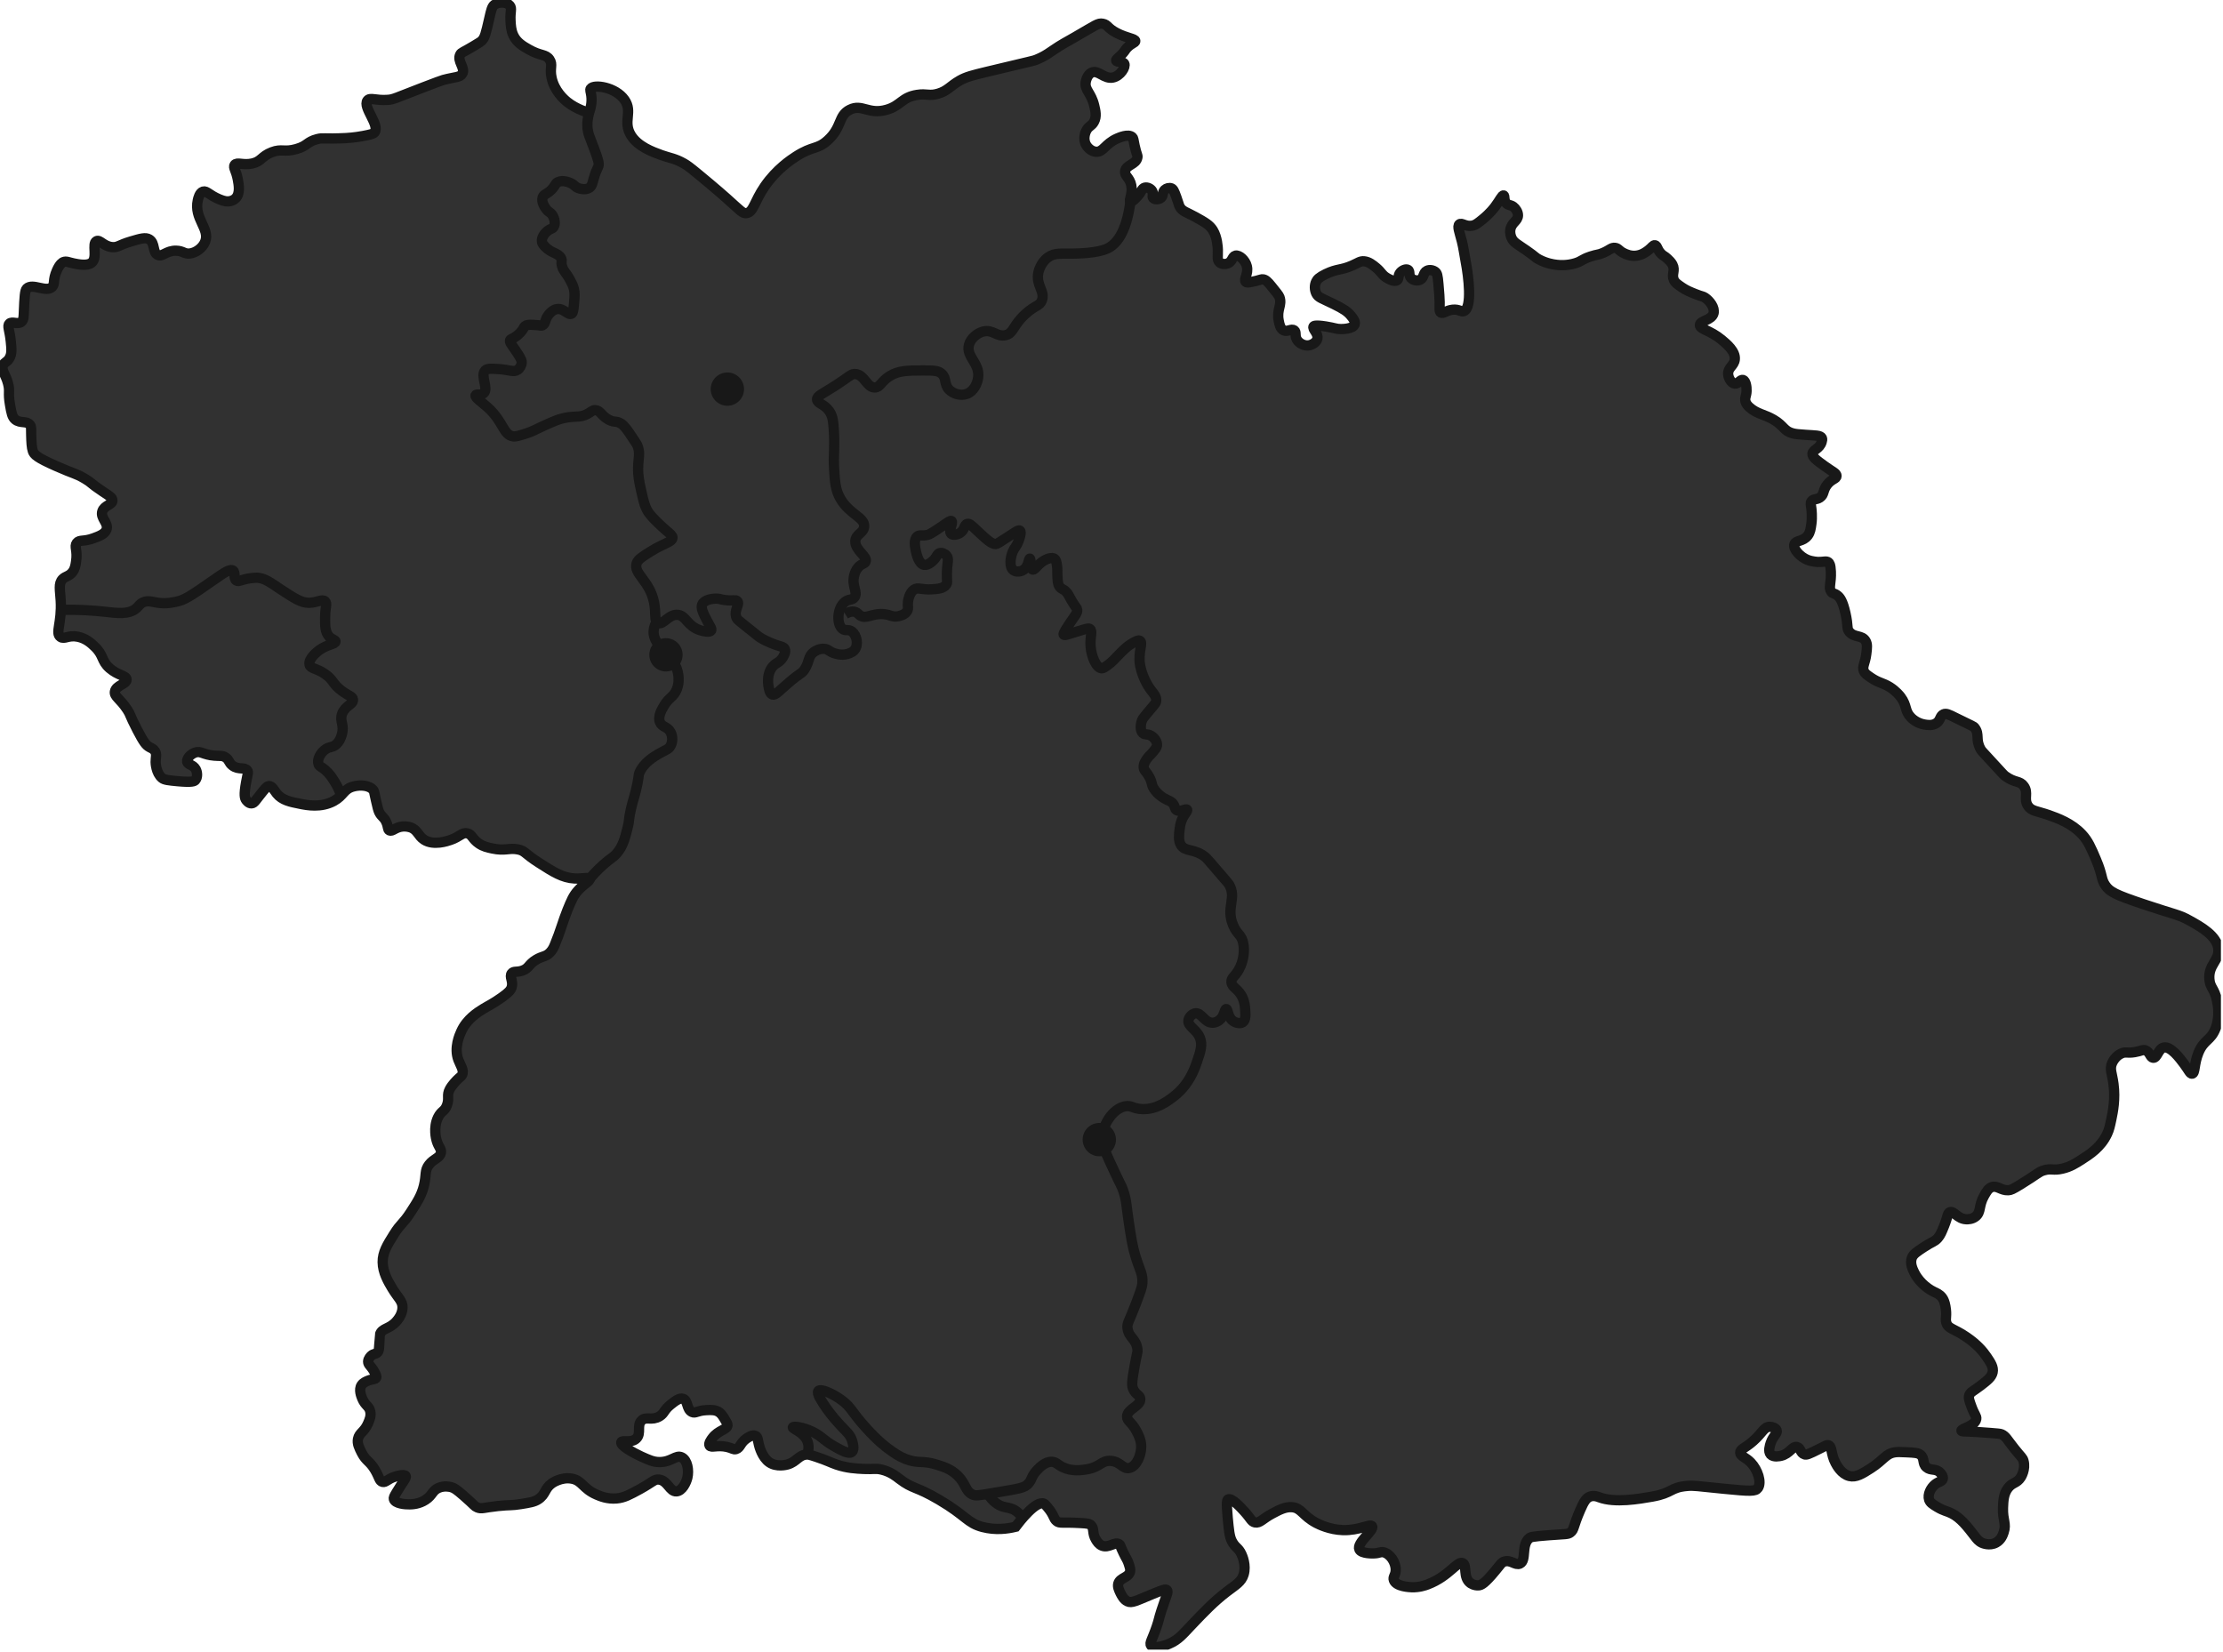 <svg width="502" height="373" viewBox="0 0 502 373" fill="none" xmlns="http://www.w3.org/2000/svg">
<g clip-path="url(#clip0_7160_1040)">
<path d="M500.623 225.906C500.827 226.835 501.382 229.555 500.305 232.297C499.229 235.05 497.699 234.744 496.464 237.735C495.422 240.285 495.739 242.381 495.025 242.483C494.572 242.551 494.289 241.712 493.19 240.251C492.261 239.004 490.187 236.228 488.635 236.568C487.377 236.84 487.151 238.97 486.233 238.891C485.531 238.823 485.531 237.577 484.477 237.203C483.831 236.987 483.559 237.361 482.075 237.611C480.353 237.894 480.115 237.497 479.197 237.849C477.713 238.404 477.033 239.899 476.953 240.092C476.342 241.486 476.953 242.335 477.271 244.805C477.724 248.25 477.135 251.083 476.795 252.725C476.466 254.3 476.296 255.082 475.832 256.079C474.415 259.104 471.923 260.691 469.997 261.926C468.694 262.753 467.527 263.501 465.759 263.92C463.561 264.441 463.323 263.784 461.521 264.316C460.286 264.69 460.298 265.03 456.241 267.523C454.474 268.599 454.1 268.769 453.522 268.803C451.868 268.883 451.086 267.704 449.84 268.078C449.047 268.327 448.639 269.03 448.084 270.004C446.758 272.293 447.415 273.709 446.157 274.718C445.364 275.364 444.356 275.375 444.005 275.352C442.044 275.273 441.263 273.415 440.322 273.755C439.767 273.959 439.903 274.65 439.042 276.803C438.475 278.208 438.203 278.91 437.603 279.601C436.821 280.485 436.402 280.36 434.408 281.675C432.833 282.706 432.04 283.25 431.734 284.077C431.28 285.334 431.904 286.615 432.278 287.385C433.071 289.017 434.725 290.784 436.753 291.759C437.274 292.008 437.988 292.28 438.566 293.028C438.906 293.492 439.132 294.025 439.314 295.011C439.722 297.231 439.212 297.741 439.529 298.738C439.948 300.132 441.217 300.007 444.106 301.99C446.452 303.599 447.8 305.174 448.639 306.42C449.556 307.769 450.225 308.788 449.976 309.933C449.738 311.02 448.775 311.757 447.2 312.969C445.636 314.182 444.854 314.374 444.639 315.269C444.526 315.757 444.718 316.334 445.126 317.456C445.885 319.609 446.395 319.79 446.282 320.47C445.999 322.079 442.804 322.634 442.928 323.11C442.974 323.303 443.529 323.28 444.605 323.303C445.613 323.325 446.916 323.427 449.522 323.62C450.973 323.733 451.698 323.79 451.959 323.903C452.967 324.345 453.126 324.934 454.916 327.189C456.479 329.149 456.751 329.183 456.955 329.942C457.476 331.834 456.389 333.557 456.321 333.659C455.426 335.03 454.519 334.724 453.488 336.004C452.434 337.341 452.378 338.95 452.321 340.536C452.219 343.369 453.137 344.083 452.48 346.031C452.276 346.655 451.879 347.765 450.769 348.377C449.285 349.204 447.676 348.479 447.574 348.433C446.792 348.06 446.373 347.493 446.033 347.051C444.277 344.774 442.758 342.791 440.696 341.771C439.608 341.227 438.974 341.25 437.444 340.332C436.413 339.709 435.858 339.358 435.631 338.678C435.257 337.534 436.005 336.004 437.014 335.211C437.829 334.576 438.577 334.588 438.725 333.987C438.883 333.364 438.26 332.718 438.135 332.594C437.127 331.551 436.039 332.22 435.042 331.37C434.022 330.497 434.714 329.387 433.683 328.549C433.161 328.118 432.289 328.061 430.567 327.982C429.218 327.925 428.55 327.891 427.927 327.982C425.774 328.311 425.423 329.704 422.488 331.585C420.539 332.831 419.134 333.727 417.605 333.341C415.814 332.888 414.761 330.905 414.489 330.384C413.412 328.356 413.798 326.69 412.891 326.384C412.597 326.282 412.404 326.418 410.886 327.189C408.336 328.481 407.951 328.583 407.532 328.469C406.512 328.175 406.648 326.962 405.776 326.781C404.699 326.566 404.189 328.311 402.173 328.787C401.912 328.843 400.496 329.183 399.85 328.469C399.238 327.767 399.68 326.441 399.85 325.909C400.405 324.243 401.459 323.722 401.21 323.031C401.028 322.509 400.246 322.215 399.612 322.226C398.32 322.26 398.003 323.586 395.93 325.421C394.094 327.064 392.95 327.234 392.972 328.061C392.995 328.9 394.196 329.07 395.374 330.305C396.938 331.925 397.878 334.792 396.972 336.061C396.428 336.831 395.329 336.82 389.301 336.219C383.104 335.607 382.537 335.449 380.973 335.585C377.098 335.925 377.778 337.16 373.144 337.987C370.153 338.508 364.714 339.482 361.145 338.145C360.805 338.009 359.944 337.67 359.06 337.987C358.165 338.304 357.667 339.154 356.874 340.967C355.163 344.898 355.514 345.42 354.642 346.088C354.041 346.541 353.712 346.417 349.622 346.723C345.94 347.006 345.645 347.142 345.362 347.368C343.447 348.909 344.784 352.41 343.232 353.124C342.155 353.611 341.136 352.127 339.606 352.694C339.04 352.909 338.949 353.192 337.68 354.722C335.221 357.713 334.473 357.974 333.952 358.03C332.921 358.144 332.094 357.543 332.026 357.498C330.315 356.206 331.358 353.532 330.326 353.022C329.103 352.41 327.267 355.968 322.429 357.815C321.806 358.053 320.492 358.506 318.803 358.461C318.395 358.438 315.28 358.348 314.758 356.852C314.498 356.127 315.144 355.821 315.178 354.62C315.246 352.841 313.92 350.881 312.413 350.564C311.677 350.405 311.552 350.779 310.272 350.813C310.034 350.824 307.462 350.915 306.974 349.929C306.249 348.479 310.408 345.59 309.852 344.694C309.433 344.026 306.997 345.68 303.235 345.556C300.233 345.454 297.865 344.264 297.264 343.958C294.092 342.281 293.899 340.525 291.724 340.378C290.239 340.276 288.88 340.989 287.327 341.817C285.084 343.006 284.506 344.049 283.407 343.822C282.58 343.652 282.501 342.984 281.005 341.341C280.189 340.446 278.161 338.213 277.323 338.621C277.119 338.723 276.892 339.041 277.243 342.78C277.504 345.59 277.651 347.017 278.161 348.014C278.977 349.623 279.623 349.419 280.359 351.017C280.518 351.345 281.47 353.498 280.846 355.572C280.337 357.249 279.102 357.894 277.005 359.492C274.06 361.758 271.907 364.024 269.131 366.936C267.091 369.077 266.128 370.346 263.964 371.253C262.661 371.808 260.52 372.386 259.931 371.616C259.523 371.072 260.191 370.324 261.211 367.333C261.789 365.633 261.585 365.871 262.287 363.684C263.33 360.444 263.93 359.492 263.511 359.095C263.239 358.835 262.706 358.993 260.259 360.002C256.486 361.565 255.568 362.098 254.617 361.656C253.744 361.259 253.268 360.262 253.008 359.741C252.668 359.016 252.35 358.359 252.532 357.656C252.906 356.274 254.854 356.342 255.194 354.937C255.308 354.473 255.172 354.031 254.877 353.124C254.594 352.229 254.345 352.037 253.71 350.722C252.894 349.079 253.076 348.955 252.747 348.751C251.682 348.094 250.379 349.702 248.849 349.068C248.136 348.773 247.739 348.139 247.467 347.686C246.595 346.247 247.15 345.25 246.402 344.49C246.062 344.139 245.666 344.049 243.943 343.958C239.751 343.72 239.32 344.094 238.618 343.527C237.848 342.904 238.085 342.213 236.59 340.434C236.159 339.924 235.955 339.675 235.74 339.584C233.961 338.791 230.211 343.652 229.338 344.808C227.526 345.25 224.852 345.635 221.894 344.864C218.382 343.935 218.291 342.372 212.059 338.701C206.746 335.573 206.213 336.367 203.108 333.987C202.395 333.432 201.103 332.378 199.109 331.902C197.704 331.562 197.353 331.846 195.064 331.744C193.398 331.664 191.268 331.574 188.866 330.747C187.597 330.305 186.849 329.863 184.345 329.024C182.804 328.503 182.521 328.481 182.26 328.492C180.334 328.537 179.949 330.135 177.83 330.735C177.581 330.803 175.383 331.393 173.729 330.248C172.108 329.138 171.474 326.679 171.383 326.305C171.111 325.24 171.157 324.549 170.635 324.277C169.91 323.903 168.789 324.719 168.505 324.923C167.134 325.897 167.191 326.985 166.205 327.268C165.593 327.438 165.435 327.064 164.177 326.781C161.956 326.283 160.585 327.053 160.234 326.464C159.951 325.988 160.608 325.115 160.88 324.753C162.24 322.94 164.188 322.929 164.29 321.875C164.313 321.603 164.098 321.229 163.645 320.493C163.305 319.915 162.976 319.382 162.478 318.997C161.639 318.363 160.642 318.408 159.486 318.465C157.39 318.578 157.073 319.246 156.291 318.895C154.999 318.317 155.419 316.289 154.263 315.904C153.447 315.632 152.473 316.402 151.487 317.184C149.855 318.487 150.093 319.156 148.938 319.858C147.159 320.923 145.912 319.802 144.881 320.81C143.737 321.932 144.881 323.722 143.703 324.866C142.536 325.999 140.497 325.127 140.293 325.716C140.055 326.418 142.831 328.027 144.768 328.922C146.615 329.75 147.533 330.169 148.824 330.192C151.612 330.248 152.597 328.481 153.946 329.126C155.249 329.761 155.611 332.072 155.226 333.715C154.943 334.871 154.048 336.718 152.767 336.808C151.226 336.922 150.819 334.395 148.824 334.146C147.748 334.01 147.442 334.69 144.564 336.276C142.219 337.556 140.95 338.259 139.228 338.406C137.188 338.587 135.568 337.908 134.752 337.556C131.568 336.185 131.5 334.35 129.098 333.931C126.741 333.511 124.713 334.928 124.623 334.996C122.923 336.208 123.286 337.466 121.529 338.621C120.657 339.188 119.637 339.358 117.575 339.686C115.411 340.038 115.207 339.822 112.465 340.117C109.145 340.468 108.805 340.853 107.774 340.434C107.106 340.162 107.253 340.015 104.681 337.772C103.038 336.344 102.54 336.027 101.848 335.845C101.486 335.755 100.308 335.505 99.084 336.004C97.577 336.627 97.724 337.67 96.093 338.723C94.631 339.675 93.147 339.732 92.523 339.743C91.481 339.766 89.249 339.584 88.943 338.565C88.853 338.259 88.977 337.975 89.589 336.967C91.118 334.429 91.844 333.715 91.617 333.341C91.288 332.82 89.385 333.432 89.158 333.5C87.493 334.044 87.119 334.837 86.394 334.678C85.646 334.508 85.68 333.625 84.683 331.959C83.459 329.908 82.689 330.044 81.692 328.118C81.091 326.928 80.638 326.045 80.842 324.968C81.125 323.541 82.281 323.427 83.131 321.399C83.471 320.606 83.822 319.768 83.618 318.782C83.357 317.513 82.473 317.479 81.805 315.859C81.59 315.337 80.966 313.83 81.646 312.811C82.02 312.255 82.689 311.984 83.131 311.802C84.139 311.394 84.74 311.564 84.944 311.156C85.102 310.862 84.898 310.477 84.524 309.797C83.754 308.414 83.131 308.222 83.131 307.508C83.142 306.828 83.709 306.296 83.799 306.205C84.388 305.65 84.876 305.865 85.295 305.378C85.567 305.061 85.578 304.732 85.646 303.724C85.737 302.194 85.782 301.435 85.805 301.378C86.235 299.917 87.935 300.211 89.498 298.432C89.793 298.092 90.858 296.891 90.892 295.35C90.937 293.787 89.883 293.141 88.569 290.954C87.674 289.447 86.439 287.396 86.416 285.04C86.394 282.842 87.425 281.187 88.977 278.717C90.518 276.247 90.96 276.497 92.739 273.755C94.246 271.432 95.175 269.993 95.719 267.818C96.342 265.302 95.821 264.384 96.897 263.013C97.985 261.62 99.31 261.574 99.56 260.351C99.741 259.433 99.061 259.172 98.597 257.575C98.506 257.269 97.792 254.674 98.914 252.351C99.662 250.811 100.387 251.094 100.942 249.576C101.531 247.967 100.806 247.389 101.588 245.95C102.109 244.987 103.095 244.012 103.287 243.82C103.979 243.14 104.171 243.117 104.352 242.755C104.862 241.724 103.956 240.568 103.503 239.344C102.494 236.614 103.775 233.758 104.149 232.942C105.406 230.133 107.91 228.592 109.157 227.821C110.233 227.153 111.366 226.654 113.315 225.26C114.935 224.105 115.366 223.584 115.558 222.915C115.943 221.533 114.969 220.581 115.558 219.822C116 219.233 116.691 219.663 118.006 219.187C119.524 218.632 119.297 217.805 121.099 216.729C122.572 215.856 123.229 216.117 124.192 215.131C124.793 214.519 125.064 213.885 125.257 213.432C126.605 210.18 127.138 207.982 128.135 205.534C129.007 203.393 129.449 202.328 130.48 201.161C131.863 199.608 133.324 198.963 133.154 198.498C132.984 198.045 131.557 198.487 129.733 198.396C127.013 198.237 124.997 196.957 121.745 194.872C118.402 192.742 118.595 192.153 116.997 191.836C114.969 191.417 114.108 192.244 111.185 191.62C110.086 191.383 109.157 191.19 108.148 190.499C106.641 189.479 106.641 188.493 105.587 188.21C104.398 187.881 103.865 188.969 101.746 189.694C101.033 189.944 97.906 191.02 95.775 189.649C94.359 188.731 94.314 187.338 92.569 186.816C91.764 186.578 90.994 186.646 90.892 186.658C89.249 186.828 88.581 187.87 87.935 187.542C87.493 187.315 87.742 186.771 87.21 185.615C86.677 184.437 86.201 184.562 85.612 183.383C85.408 182.964 85.238 182.216 84.898 180.743C84.456 178.828 84.524 178.772 84.332 178.5C83.516 177.344 81.374 177.186 79.777 177.627C77.545 178.228 77.658 179.656 75.381 180.902C72.491 182.477 69.285 181.842 67.778 181.536C65.534 181.094 63.722 180.732 62.498 179.225C61.909 178.489 61.467 177.503 60.742 177.514C60.424 177.525 60.175 177.718 59.359 178.715C57.784 180.63 57.467 181.412 56.799 181.434C56.142 181.468 55.643 180.755 55.575 180.664C55.28 180.256 55.042 179.599 55.575 176.664C55.915 174.727 56.13 174.432 55.858 174.024C55.28 173.152 53.875 173.945 52.505 172.903C51.587 172.211 51.791 171.532 50.828 170.988C50.125 170.591 49.74 170.772 48.425 170.659C45.808 170.444 45.378 169.526 44.109 169.945C43.055 170.285 42.126 171.305 42.262 172.019C42.409 172.755 43.587 172.642 44.188 173.707C44.596 174.444 44.641 175.565 44.109 176.188C43.893 176.426 43.474 176.732 40.109 176.426C38.115 176.234 37.106 176.143 36.585 175.701C35.214 174.557 35.146 172.257 35.146 172.109C35.135 171.022 35.464 170.353 34.988 169.628C34.659 169.118 34.206 168.971 33.787 168.744C32.971 168.302 32.461 167.657 30.988 164.824C29.119 161.221 29.549 161.482 28.745 160.269C27.113 157.765 25.753 157.312 25.946 156.19C26.195 154.74 28.62 154.513 28.586 153.471C28.563 152.542 26.648 152.576 24.756 150.91C22.819 149.211 23.499 148.021 21.334 145.982C20.655 145.324 19.408 144.157 17.55 143.795C15.386 143.376 14.548 144.475 13.664 143.84C12.417 142.968 14.004 140.758 13.709 135.637C13.585 133.303 13.143 131.796 14.14 130.776C14.819 130.096 15.613 130.187 16.383 129.179C16.916 128.476 17.04 127.74 17.176 126.833C17.573 124.261 16.7 123.468 17.335 122.618C17.947 121.814 18.864 122.392 21.131 121.553C22.433 121.077 23.714 120.601 24.054 119.582C24.564 118.109 22.615 117.021 23.102 115.48C23.533 114.098 25.379 114.03 25.391 113.021C25.402 112.376 24.632 111.945 23.204 111.005C20.19 108.999 20.881 109.112 19.102 108.07C17.086 106.88 16.802 107.084 12.757 105.294C8.282 103.323 7.693 102.654 7.421 101.884C7.137 101.068 7.092 99.844 7.047 98.258C7.001 96.785 7.115 96.411 6.786 95.969C6.027 94.949 4.599 95.709 3.421 94.734C2.753 94.179 2.571 93.238 2.254 91.38C1.767 88.582 2.299 88.457 1.823 86.633C1.246 84.401 0.215 83.687 0.679 82.531C0.996 81.727 1.552 81.885 2.118 80.922C2.707 79.925 2.617 78.86 2.435 77.093C2.175 74.498 1.586 73.603 2.118 73.093C2.753 72.47 3.976 73.388 4.837 72.685C5.347 72.266 5.347 71.575 5.393 70.294C5.529 67.167 5.597 65.615 6.038 65.173C7.375 63.847 10.469 66.159 11.794 64.776C12.463 64.074 11.862 63.292 12.837 61.094C13.517 59.553 14.106 59.27 14.298 59.191C15.001 58.907 15.499 59.258 16.678 59.496C17.697 59.7 19.692 60.108 20.677 59.338C22.128 58.194 20.689 55.021 21.788 54.454C22.581 54.047 23.385 55.655 25.391 55.814C26.637 55.905 26.864 55.327 29.549 54.534C31.77 53.877 32.88 53.548 33.707 54.058C35.09 54.896 34.387 57.004 35.633 57.57C36.721 58.08 37.537 56.562 39.792 56.618C41.333 56.653 41.593 57.378 42.828 57.253C44.211 57.117 45.797 55.995 46.341 54.534C47.44 51.645 43.757 49.378 44.664 45.254C44.766 44.778 45.06 43.498 45.865 43.26C46.669 43.022 47.202 44.042 49.547 45.016C50.669 45.481 51.349 45.583 52.029 45.413C52.21 45.367 52.776 45.231 53.218 44.778C54.295 43.702 53.921 41.696 53.706 40.541C53.309 38.433 52.595 37.821 52.98 37.255C53.49 36.53 54.827 37.368 56.901 36.938C59.053 36.484 58.997 35.295 61.376 34.377C63.665 33.505 64.118 34.445 66.905 33.663C69.534 32.915 69.217 32.043 71.619 31.42C73.081 31.046 72.877 31.442 78.179 31.182C78.519 31.159 80.049 31.08 82.02 30.706C83.538 30.411 84.309 30.253 84.581 29.901C85.861 28.224 81.839 24.225 82.972 22.707C83.573 21.913 84.83 22.763 87.617 22.548C88.977 22.435 89.136 22.197 95.775 19.659C98.37 18.673 99.673 18.174 100.092 18.061C102.755 17.347 103.922 17.517 104.409 16.622C105.134 15.296 103.129 13.767 103.933 12.305C104.205 11.807 104.488 11.886 106.97 10.39C108.046 9.745 108.579 9.416 108.726 9.269C109.508 8.498 109.678 7.694 110.494 4.147C110.89 2.391 111.105 1.496 111.604 1.111C112.612 0.329 114.425 0.408 115.128 1.269C115.66 1.915 115.184 2.561 115.286 4.623C115.332 5.62 115.388 6.844 115.932 7.988C116.691 9.62 118.13 10.436 119.445 11.184C122.107 12.702 123.218 12.169 124.09 13.427C124.906 14.617 124.079 15.342 124.566 17.585C125.2 20.509 127.308 22.401 128.09 23.024C130.163 24.701 132.996 25.517 133.041 25.426C133.381 24.497 133.732 23.16 133.528 21.585C133.404 20.644 133.188 20.327 133.392 20.021C134.118 18.968 139.012 19.647 141.04 22.548C142.955 25.279 140.576 27.431 142.479 30.536C144.043 33.085 147.295 34.275 149.357 35.023C151.283 35.714 152.427 35.759 154.478 36.938C155.124 37.312 155.657 37.674 157.673 39.34C161.764 42.705 164.075 44.778 164.075 44.778C167.338 47.702 167.724 48.245 168.551 48.132C170.182 47.928 170.273 45.594 172.709 42.059C175.36 38.218 178.635 36.054 179.745 35.34C183.597 32.859 184.549 33.856 186.951 31.658C190.214 28.678 189.229 26.128 191.903 24.78C194.69 23.375 196.118 25.97 200.23 24.78C203.448 23.862 203.607 21.97 207.108 21.426C209.34 21.075 209.805 21.755 211.844 21.154C214.008 20.52 214.53 19.443 216.75 18.174C218.201 17.347 219.73 16.973 222.721 16.248C233.519 13.665 233.383 13.744 234.029 13.484C236.341 12.521 236.986 11.841 239.117 10.481C240.046 9.892 239.989 9.96 242.776 8.362C247.467 5.666 247.954 5.156 249.019 5.36C250.22 5.586 250.005 6.3 252.135 7.422C254.401 8.612 256.373 8.736 256.373 9.269C256.373 9.665 255.512 9.711 254.447 10.866C254.061 11.297 254.141 11.331 253.653 11.909C252.656 13.076 251.965 13.336 252.056 13.665C252.169 14.141 253.574 13.79 253.891 14.39C254.265 15.104 253.03 17.155 251.331 17.506C249.337 17.925 248.034 15.727 246.538 16.384C245.462 16.86 245.201 18.39 245.178 18.548C244.895 20.35 246.402 20.916 247.093 23.828C247.376 25.018 247.694 26.321 247.048 27.499C246.504 28.519 245.79 28.451 245.258 29.584C245.167 29.754 244.442 31.363 245.292 32.779C245.7 33.459 246.549 34.241 247.569 34.275C249.189 34.332 249.541 32.485 252.26 31.284C252.758 31.068 254.798 30.173 255.682 30.966C255.976 31.238 255.92 31.499 256.214 32.859C256.679 35.045 256.951 35 256.849 35.555C256.577 37.175 254.322 37.164 254.073 38.648C253.891 39.748 255.092 40.042 255.466 41.844C255.863 43.804 254.832 45.299 255.251 45.526C255.648 45.73 256.701 44.518 256.905 44.302C257.789 43.328 257.823 42.557 258.503 42.376C259.115 42.218 259.919 42.614 260.214 43.181C260.542 43.804 260.078 44.336 260.418 44.722C260.769 45.107 261.675 45.096 262.185 44.676C262.786 44.166 262.401 43.43 263.035 42.863C263.42 42.512 264.055 42.342 264.531 42.535C264.939 42.705 265.131 43.101 265.652 44.54C266.298 46.353 266.208 46.308 266.366 46.614C266.955 47.781 267.93 47.883 269.969 49.016C272.088 50.194 273.153 50.795 273.89 51.973C274.909 53.639 274.989 55.893 275.011 56.369C275.057 57.808 274.785 58.703 275.408 59.258C275.872 59.666 276.654 59.723 277.243 59.496C278.32 59.077 278.24 57.91 279 57.729C279.861 57.536 281.22 58.737 281.56 60.131C281.991 61.831 280.756 63.145 281.322 63.655C281.617 63.915 282.319 63.745 283.724 63.417C284.755 63.167 284.846 63.032 285.243 63.088C285.798 63.179 286.217 63.519 287.158 64.697C288.234 66.023 288.778 66.691 288.925 67.088C289.594 68.957 288.245 69.819 288.766 72.447C288.914 73.206 289.118 74.26 289.877 74.611C290.761 75.008 291.656 74.135 292.279 74.611C292.811 75.008 292.324 75.756 292.845 76.662C293.344 77.557 294.624 78.26 295.825 77.942C296.437 77.784 297.287 77.296 297.48 76.503C297.774 75.268 296.267 74.305 296.63 73.728C296.686 73.637 296.924 73.342 299.394 73.728C301.445 74.056 301.706 74.317 302.816 74.317C303.145 74.317 305.535 74.317 305.909 73.252C306.136 72.594 305.49 71.813 305.048 71.28C304.278 70.351 303.394 69.762 301.162 68.663C298.397 67.314 297.729 67.213 297.264 66.317C296.845 65.49 296.811 64.425 297.219 63.598C297.446 63.111 297.876 62.624 299.394 61.887C302.034 60.618 302.748 61.094 305.32 59.972C306.759 59.349 307.122 58.941 308.039 59.009C309.139 59.111 309.988 59.814 310.759 60.448C312.039 61.525 311.994 62.046 313.161 62.748C313.501 62.952 314.849 63.757 315.506 63.281C315.971 62.941 315.631 62.272 316.197 61.57C316.651 61.026 317.5 60.663 317.954 60.935C318.486 61.241 318.033 62.136 318.645 62.794C319.132 63.315 320.084 63.496 320.73 63.167C321.613 62.726 321.319 61.593 322.225 61.151C322.826 60.845 323.653 61.015 324.14 61.411C324.525 61.728 324.661 62.159 324.831 64.187C325.012 66.272 325.092 67.314 325.103 68.232C325.103 69.83 325.001 70.351 325.364 70.589C325.896 70.929 326.553 70.102 328.038 69.943C329.545 69.784 329.93 70.532 330.587 70.26C332.502 69.501 331.629 62.442 330.995 59.134C330.689 57.57 330.508 55.995 330.111 54.454C329.579 52.381 329.035 51.089 329.556 50.659C330.066 50.228 330.893 51.214 332.389 50.976C333.216 50.84 333.794 50.364 334.949 49.412C336.468 48.166 337.431 46.908 337.589 46.693C338.711 45.209 339.198 44.03 339.549 44.132C339.867 44.234 339.515 45.197 340.15 45.9C340.614 46.41 341.09 46.206 341.747 46.693C342.269 47.09 342.79 47.849 342.79 48.619C342.79 49.922 341.328 50.228 341.068 51.86C340.932 52.698 341.204 53.401 341.306 53.65C341.77 54.783 342.586 55.078 344.784 56.618C346.891 58.08 346.608 58.126 347.605 58.635C349.226 59.474 350.71 59.723 351.548 59.814C352.205 59.882 353.848 60.029 355.763 59.44C357.225 58.987 357.146 58.613 359.117 57.944C360.726 57.4 360.828 57.627 362.052 57.094C363.581 56.426 363.876 55.871 364.714 55.973C365.519 56.075 365.519 56.618 366.742 57.196C367.128 57.389 368.272 57.933 369.62 57.729C370.889 57.559 371.852 56.8 372.238 56.505C373.121 55.825 373.303 55.316 373.722 55.383C374.277 55.474 374.175 56.381 375.172 57.355C375.682 57.865 375.852 57.774 376.555 58.431C376.917 58.771 377.382 59.202 377.676 59.757C378.379 61.105 377.416 61.932 377.993 63.224C378.277 63.859 378.798 64.21 379.863 64.935C380.792 65.57 381.619 65.909 382.786 66.374C384.486 67.054 384.497 66.873 385.03 67.224C386.117 67.949 387.273 69.49 386.956 70.748C386.525 72.368 383.885 72.391 383.863 73.41C383.829 74.373 386.14 74.543 388.769 76.719C389.913 77.67 391.964 79.359 391.749 81.194C391.579 82.633 390.162 82.996 390.253 84.503C390.321 85.488 391.001 86.542 391.749 86.633C392.564 86.735 393.006 85.624 393.618 85.806C394.241 85.998 394.445 87.403 394.411 88.287C394.377 89.443 393.935 89.839 394.173 90.689C394.332 91.233 394.672 91.618 395.057 91.969C396.745 93.499 398.422 93.556 400.496 94.768C402.909 96.173 402.784 97.351 404.892 97.884C405.504 98.043 406.229 98.099 407.691 98.201C409.877 98.371 411.101 98.269 411.418 98.926C411.543 99.198 411.464 99.459 411.373 99.799C410.908 101.385 409.401 101.532 409.288 102.439C409.209 103.209 410.183 103.912 412.007 105.237C413.866 106.586 414.738 106.858 414.727 107.481C414.727 108.161 413.684 108.115 412.653 109.396C411.566 110.755 412.007 111.673 410.976 112.364C410.149 112.908 409.447 112.613 409.05 113.237C408.801 113.633 408.937 113.996 409.05 114.914C409.073 115.083 409.265 116.726 409.05 118.279C408.892 119.423 408.79 120.194 408.257 120.919C407.158 122.392 405.526 121.95 405.209 122.913C404.858 124.012 406.535 125.779 408.166 126.437C409.288 126.878 410.568 126.912 410.568 126.912C411.826 126.946 412.381 126.629 412.891 126.992C413.073 127.128 413.378 127.445 413.446 129.077C413.56 131.694 412.857 132.714 413.526 133.631C413.922 134.164 414.228 133.915 414.965 134.515C415.509 134.957 416.098 135.694 416.732 138.435C417.446 141.585 416.959 141.88 417.605 142.673C418.749 144.067 420.46 143.353 421.287 144.747C421.718 145.483 421.627 146.276 421.446 147.715C421.185 149.823 420.471 150.502 420.891 151.545C421.094 152.077 421.536 152.383 422.409 152.984C424.233 154.253 425.162 154.173 426.726 155.148C428.187 156.066 429.037 157.165 429.207 157.391C430.725 159.419 430.045 160.507 431.53 162.025C431.734 162.241 432.821 163.328 434.566 163.623C435.212 163.736 436.368 163.929 437.286 163.306C438.271 162.637 438.056 161.663 438.883 161.312C439.495 161.04 440.107 161.357 441.602 162.105C445.636 164.11 445.636 163.986 445.919 164.348C447.109 165.878 446.01 166.943 447.279 169.22C447.46 169.549 447.528 169.605 449.681 171.94C452.457 174.965 452.514 175.044 452.876 175.305C455.063 176.88 456.128 176.245 457.035 177.548C458.111 179.066 456.944 180.369 457.918 181.944C458.723 183.225 459.98 183.134 462.722 184.097C464.626 184.777 467.821 185.91 470.155 188.425C471.538 189.91 472.172 191.405 473.328 194.124C474.937 197.909 474.381 198.441 475.458 199.994C476.444 201.41 477.69 202.078 484.205 204.254C491.377 206.656 491.978 206.531 494.232 207.778C496.986 209.285 500.702 211.347 500.951 214.383C501.155 216.955 498.685 217.862 498.923 221.102C499.07 223.13 500.056 223.153 500.623 225.906Z" fill="#313131" stroke="#181818" stroke-width="2.319" stroke-miterlimit="10"/>
<path d="M164.257 91.641C166.334 91.641 168.019 89.956 168.019 87.879C168.019 85.801 166.334 84.117 164.257 84.117C162.179 84.117 160.495 85.801 160.495 87.879C160.495 89.956 162.179 91.641 164.257 91.641Z" fill="#181818"/>
<path d="M150.388 151.646C152.466 151.646 154.15 149.962 154.15 147.884C154.15 145.807 152.466 144.123 150.388 144.123C148.311 144.123 146.626 145.807 146.626 147.884C146.626 149.962 148.311 151.646 150.388 151.646Z" fill="#181818"/>
<path d="M248.249 261.132C250.327 261.132 252.011 259.448 252.011 257.37C252.011 255.293 250.327 253.608 248.249 253.608C246.171 253.608 244.487 255.293 244.487 257.37C244.487 259.448 246.171 261.132 248.249 261.132Z" fill="#181818"/>
<path d="M133.041 25.414C132.384 27.804 132.644 29.481 133.041 30.614C133.404 31.645 135.216 36.041 135.205 37.016C135.194 37.945 134.82 37.718 134.083 40.29C133.744 41.48 133.664 42.001 133.154 42.375C132.191 43.066 130.741 42.534 130.594 42.477C129.789 42.171 129.857 41.843 128.996 41.412C128.645 41.242 127.127 40.54 125.96 41.14C125.314 41.48 125.495 41.843 124.577 42.794C123.455 43.95 122.821 43.803 122.549 44.551C122.164 45.627 123.116 46.919 123.297 47.168C123.92 48.018 124.317 47.87 124.792 48.664C125.223 49.389 125.506 50.533 125.008 51.281C124.691 51.745 124.385 51.575 123.671 52.131C122.98 52.675 122.209 53.694 122.39 54.635C122.436 54.861 122.549 55.122 122.98 55.598C124.555 57.309 126.084 57.059 126.707 58.317C127.036 58.974 126.605 59.008 126.923 60.13C127.251 61.297 127.795 61.49 128.679 63.121C129.098 63.892 129.393 64.413 129.585 65.206C129.835 66.192 129.767 66.928 129.642 68.356C129.506 69.897 129.438 70.667 129.053 70.86C128.271 71.257 127.33 69.579 125.801 69.795C124.815 69.931 124.124 70.781 123.886 71.075C122.968 72.197 123.263 73.115 122.504 73.477C122.186 73.624 122.152 73.455 120.532 73.375C119.297 73.307 118.889 73.387 118.561 73.647C118.3 73.851 118.368 73.953 118.028 74.452C117.224 75.63 116.057 76.287 115.898 76.367C115.422 76.616 115.298 76.604 115.207 76.797C114.992 77.239 115.513 77.805 116.431 79.142C117.779 81.091 117.847 81.579 117.813 81.918C117.768 82.485 117.45 83.142 116.907 83.516C115.989 84.139 115.082 83.516 112.669 83.357C110.901 83.244 110.018 83.187 109.553 83.675C108.409 84.864 110.392 87.765 109.236 88.796C108.601 89.362 107.582 88.875 107.4 89.272C107.174 89.782 108.76 90.745 110.199 92.07C113.734 95.311 113.609 98.2 115.875 98.551C116.453 98.642 117.224 98.393 118.753 97.917C120.317 97.418 120.963 96.999 122.436 96.319C124.928 95.175 126.356 94.518 128.35 94.234C130.265 93.974 131.115 94.28 132.588 93.509C133.517 93.034 133.744 92.614 134.423 92.626C135.568 92.66 135.76 93.872 137.46 94.79C138.842 95.526 139.103 94.937 140.259 95.674C141.018 96.149 141.596 97.01 142.74 98.71C143.442 99.764 143.805 100.296 143.941 100.625C144.632 102.29 144.156 103.424 144.1 105.588C144.054 107.468 144.36 108.828 144.734 110.55C145.369 113.417 145.686 114.845 146.819 116.227C147.521 117.099 149.096 118.652 150.66 119.989C151.476 120.68 151.872 120.974 151.861 121.428C151.827 122.425 149.833 122.731 147.057 124.464C145.063 125.71 144.077 126.322 143.782 127.183C142.955 129.597 146.717 131.07 147.703 136.066C148.201 138.57 147.657 140.281 148.586 140.701C149.776 141.244 151.045 138.582 153.141 138.865C154.977 139.114 155.124 141.312 158.025 142.31C158.908 142.615 160.268 142.876 160.585 142.389C160.801 142.049 160.393 141.562 159.781 140.395C158.784 138.457 158.195 137.324 158.58 136.474C159.067 135.398 160.971 135.16 161.934 135.194C162.613 135.217 162.591 135.375 163.69 135.511C165.571 135.749 166.092 135.364 166.488 135.749C167.168 136.429 165.729 137.721 166.25 139.352C166.432 139.93 166.715 140.066 170.012 142.706C171.338 143.771 171.315 143.771 171.53 143.907C173.219 145.006 175.383 145.697 175.53 145.743C176.55 146.071 176.992 146.117 177.207 146.547C177.558 147.238 176.935 148.213 176.731 148.541C175.972 149.731 175.315 149.561 174.488 150.535C173.105 152.178 173.468 154.456 173.525 154.852C173.661 155.679 173.808 156.631 174.408 156.846C175.111 157.107 175.802 156.144 178.17 154.127C180.833 151.861 181.025 152.178 181.694 151.17C182.85 149.414 182.419 148.247 183.779 147.25C184.005 147.091 184.934 146.445 186.101 146.524C187.11 146.604 187.155 147.148 188.503 147.567C188.968 147.714 190.464 148.156 191.948 147.488C192.299 147.329 192.673 147.159 192.99 146.762C193.908 145.607 193.5 143.431 192.356 142.604C191.54 142.026 190.973 142.559 190.271 142.049C188.9 141.041 189.002 137.415 190.747 135.976C191.71 135.171 192.469 135.636 192.99 134.854C193.772 133.676 192.254 132.316 192.911 129.891C193.024 129.483 193.217 128.781 193.795 128.135C194.588 127.229 195.245 127.387 195.472 126.855C195.993 125.676 193.07 124.294 193.149 122.221C193.217 120.6 195.007 120.442 195.143 118.946C195.336 116.839 191.846 116.193 189.784 112.624C188.639 110.641 188.526 108.783 188.345 105.588C188.175 102.71 188.571 101.18 188.266 96.705C188.141 94.948 187.994 93.849 187.223 92.784C186.067 91.187 184.549 91.141 184.504 90.224C184.458 89.397 185.682 89 188.741 87.028C191.914 84.978 192.208 84.354 193.217 84.468C195.29 84.694 195.687 87.504 197.534 87.504C198.791 87.504 198.893 86.201 200.888 84.944C202.904 83.675 204.921 83.675 208.411 83.663C210.745 83.663 211.935 83.663 212.728 84.468C213.804 85.544 213.147 86.779 214.325 87.992C215.277 88.966 216.954 89.453 218.325 88.955C219.923 88.365 220.704 86.598 220.886 85.272C221.316 82.009 218.121 80.57 218.801 77.919C219.198 76.4 220.67 75.233 221.996 74.882C224.194 74.304 225.123 76.185 227.118 75.687C228.942 75.222 228.681 73.522 231.593 70.883C233.848 68.843 234.777 69.16 235.275 67.846C236.057 65.761 233.904 64.481 234.471 61.603C234.505 61.41 234.958 59.303 236.714 58.079C238.21 57.037 239.66 57.331 242.312 57.275C243.626 57.252 247.762 57.161 249.994 56.153C251.942 55.269 254.311 52.822 255.274 45.548" stroke="#181818" stroke-width="2.319" stroke-miterlimit="10"/>
<path d="M148.269 140.44C148.02 140.86 147.657 141.585 147.601 142.514C147.386 146.31 152.722 147.873 153.198 152.587C153.255 153.142 153.391 154.513 152.722 155.94C151.997 157.47 151.079 157.515 150.003 159.294C149.47 160.178 148.473 161.821 149.04 163.135C149.538 164.28 150.739 164.03 151.442 165.379C151.94 166.33 151.906 167.554 151.442 168.415C150.977 169.265 150.343 169.322 148.881 170.171C147.737 170.84 145.369 172.211 144.406 174.488C144.145 175.112 144.338 174.953 143.93 177.049C143.42 179.621 143.046 180.256 142.491 182.646C141.868 185.343 142.23 185.014 141.686 187.122C141.12 189.331 140.667 191.099 139.284 192.719C138.401 193.75 138.061 193.659 136.248 195.28C134.843 196.526 133.823 197.682 133.155 198.475" stroke="#181818" stroke-width="2.322" stroke-miterlimit="10"/>
<path d="M190.871 138.672C191.449 138.321 192.288 137.947 193.115 138.197C193.681 138.366 193.783 138.695 194.236 139.001C195.573 139.907 196.842 138.502 199.437 138.684C201.125 138.797 201.454 139.454 202.881 139.16C203.255 139.08 204.4 138.842 204.876 137.959C205.216 137.335 204.921 136.962 205.034 135.964C205.068 135.67 205.306 133.902 206.394 133.166C207.323 132.531 207.992 133.256 210.473 133.087C211.799 132.996 213.079 132.905 213.668 132.044C214.019 131.546 213.804 131.24 213.827 129.563C213.861 126.991 214.371 126.22 213.747 125.484C213.351 125.019 212.66 124.747 212.15 124.929C211.719 125.076 211.629 125.461 211.266 125.971C210.711 126.753 209.589 127.705 208.705 127.569C207.414 127.376 206.915 124.917 206.79 124.294C206.621 123.444 206.303 121.903 207.108 121.178C207.674 120.668 208.173 121.133 209.51 120.782C209.77 120.714 210.235 120.566 212.705 118.867C214.133 117.881 214.62 117.496 214.869 117.666C215.345 117.994 214.121 119.898 214.79 120.544C215.198 120.952 216.217 120.759 216.875 120.306C217.883 119.615 217.724 118.504 218.393 118.312C218.948 118.142 219.515 118.776 220.557 119.751C222.789 121.847 223.911 122.9 224.874 122.866C225.146 122.866 226.132 122.221 228.069 120.952C229.553 119.977 230.041 119.649 230.312 119.83C230.788 120.159 230.131 121.869 229.995 122.232C229.508 123.49 229.123 123.603 228.715 124.555C228.16 125.846 227.831 128.044 228.873 128.792C229.474 129.223 230.471 129.132 231.117 128.713C232.295 127.943 232.295 126.13 232.556 126.152C232.85 126.186 232.567 128.418 233.19 128.634C233.78 128.838 234.459 127.013 236.544 126.232C237.53 125.869 237.938 126.073 238.062 126.152C238.493 126.424 238.584 127.013 238.697 127.829C238.81 128.611 238.742 128.872 238.776 129.744C238.833 131.172 238.856 131.885 239.252 132.463C239.717 133.143 240.079 132.905 240.85 133.744C241.326 134.265 241.28 134.446 242.051 135.738C243.014 137.358 243.206 137.267 243.252 137.732C243.32 138.423 242.912 138.786 241.575 140.769C240.102 142.955 240.125 143.216 240.215 143.329C240.408 143.567 241.042 143.307 243.569 142.525C245.541 141.913 245.858 141.856 246.13 142.049C246.81 142.525 246.096 143.816 246.288 146.049C246.481 148.315 247.557 150.841 248.77 150.932C248.951 150.943 249.155 150.898 249.812 150.456C251.104 149.572 251.75 148.79 252.769 147.737C254.174 146.275 254.945 145.697 255.727 145.255C256.576 144.78 257.052 144.508 257.403 144.7C258.242 145.153 256.894 147.34 257.483 150.377C258.083 153.504 259.885 155.815 259.885 155.815C260.463 156.552 261.256 157.39 261.086 158.376C261.018 158.761 260.837 158.954 260.157 159.758C258.174 162.092 258.027 162.364 257.913 162.636C257.562 163.52 257.392 164.936 258.072 165.571C258.571 166.047 259.08 165.65 259.941 166.16C260.678 166.591 261.369 167.486 261.278 168.347C261.233 168.789 260.905 169.174 260.27 169.944C259.692 170.647 259.556 170.624 259.182 171.134C258.808 171.633 258.242 172.369 258.265 173.219C258.276 174.023 258.808 174.125 259.545 175.496C260.293 176.89 259.919 177.094 260.587 178.136C261.335 179.303 262.423 179.994 262.785 180.221C263.873 180.89 264.428 180.844 264.95 181.581C265.414 182.238 265.233 182.646 265.675 182.94C266.502 183.507 267.827 182.51 268.077 182.861C268.281 183.133 267.442 183.79 266.876 185.184C266.547 185.988 266.468 186.645 266.4 187.178C266.241 188.458 266.071 189.784 266.638 190.781C267.612 192.481 269.754 191.517 272.314 193.659C272.473 193.784 273.028 194.441 274.15 195.744C276.348 198.293 277.447 199.562 277.504 199.664C279.396 202.871 276.745 204.865 278.467 208.944C279.396 211.153 280.359 211.006 280.755 213.045C281.084 214.722 280.857 216.966 279.792 218.914C278.863 220.614 278.002 220.795 278.081 221.792C278.183 223.095 279.713 223.254 280.642 225.418C281.061 226.393 281.129 227.231 281.175 227.865C281.265 229.112 281.367 230.37 280.642 230.857C280.042 231.265 279.033 231.015 278.399 230.539C277.198 229.633 277.334 227.877 276.903 227.877C276.484 227.877 276.541 229.531 275.306 230.437C275.181 230.528 274.592 230.959 273.81 230.97C272.008 230.981 271.363 228.693 269.969 228.84C269.221 228.919 268.485 229.69 268.371 230.437C268.179 231.786 270.116 232.386 270.932 234.279C271.634 235.91 271.091 237.508 270.297 239.819C269.72 241.496 268.507 245.008 264.961 247.705C263.658 248.702 261.143 250.606 257.925 250.481C255.874 250.402 255.534 249.575 254.084 249.846C251.296 250.356 248.804 254.107 248.86 257.495C248.883 258.662 249.857 260.746 251.818 264.927C253.132 267.737 253.189 267.624 253.574 268.689C254.446 271.091 254.31 272.156 254.933 276.212C255.466 279.679 255.727 281.424 256.372 283.566C257.369 286.897 258.129 287.69 257.97 289.809C257.902 290.738 257.437 291.95 256.531 294.364C254.933 298.59 254.469 298.794 254.616 299.961C254.888 302.136 256.599 302.318 256.86 304.765C256.928 305.366 256.814 305.264 256.225 308.493C255.534 312.277 255.579 312.991 255.908 313.716C256.508 315.053 257.46 315.042 257.505 315.959C257.585 317.602 254.571 318.158 254.514 319.902C254.48 320.934 255.511 321.058 256.644 323.211C257.075 324.015 257.687 325.182 257.709 326.621C257.743 328.593 256.69 331.142 255.047 331.528C253.562 331.867 253.087 330.123 250.888 329.93C248.747 329.737 248.509 331.335 245.348 331.845C244.272 332.015 242.039 332.377 239.909 331.312C238.765 330.734 238.516 330.191 237.564 330.134C236.034 330.055 234.777 331.392 234.153 332.049C232.828 333.454 233.145 334.02 232.239 335.04C231.344 336.037 230.437 336.15 224.353 337.17C220.795 337.771 220.296 337.861 219.549 337.487C217.894 336.66 218.178 335.108 216.24 333.227C214.756 331.788 213.124 331.267 211.549 330.78C208.275 329.737 207.425 330.632 204.513 329.499C202.972 328.899 201.952 328.162 200.57 327.154C199.981 326.723 198.225 325.409 195.562 322.463C192.186 318.735 192.276 317.818 190.021 316.175C188.016 314.713 185.331 313.523 184.798 314.147C184.345 314.679 185.523 316.424 186.509 317.874C186.815 318.316 187.857 319.835 189.818 321.931C191.268 323.472 191.948 323.981 192.378 325.239C192.458 325.477 193.092 327.313 192.378 327.902C191.676 328.48 190.055 327.573 188.537 326.723C185.841 325.216 185.591 324.344 183.416 323.313C181.218 322.259 179.156 322.055 179.042 322.35C178.906 322.701 181.546 323.404 182.351 325.545C182.781 326.689 182.521 327.834 182.294 328.536" stroke="#181818" stroke-width="2.319" stroke-miterlimit="10"/>
<path d="M13.732 137.71C17.89 137.642 21.165 137.88 23.522 138.14C26.298 138.435 29.119 138.911 30.875 137.291C31.408 136.803 31.6 136.339 32.371 136.01C33.674 135.455 34.671 136.135 36.744 136.226C37.9 136.271 38.75 136.101 39.735 135.908C41.696 135.512 42.942 134.685 48.369 130.9C50.488 129.416 51.961 128.385 52.63 128.872C53.253 129.325 52.652 130.662 53.377 131.116C53.921 131.444 54.533 130.866 56.572 130.583C56.572 130.583 57.105 130.515 57.751 130.481C59.643 130.379 61.263 131.705 63.291 133.042C66.453 135.115 68.028 136.158 69.795 136.135C71.665 136.112 72.764 135.183 73.421 135.818C73.931 136.305 73.455 137.019 73.421 139.341C73.387 141.211 73.387 142.808 74.384 143.817C75.052 144.508 75.778 144.497 75.766 144.882C75.766 145.494 73.953 145.494 72.14 146.797C71.925 146.955 69.557 148.689 69.897 150.105C70.135 151.068 71.393 150.83 73.421 152.235C75.415 153.629 75.03 154.445 77.262 156.076C78.803 157.198 79.63 157.277 79.709 157.991C79.845 159.09 77.953 159.317 77.262 161.186C76.616 162.909 77.874 163.679 77.16 165.991C76.978 166.568 76.661 167.543 75.778 168.234C74.916 168.891 74.452 168.585 73.534 169.197C72.378 169.968 71.529 171.554 71.936 172.607C72.14 173.14 72.503 173.095 73.432 173.888C74.418 174.726 74.95 175.576 75.562 176.55C76.276 177.684 76.741 178.749 77.046 179.632" stroke="#181818" stroke-width="2.319" stroke-miterlimit="10"/>
<path d="M223.05 337.34C224.228 339.199 225.452 339.912 226.381 340.218C227.378 340.547 228.25 340.468 229.338 341.181C230.131 341.703 230.63 342.36 230.924 342.847" stroke="#181818" stroke-width="2.322" stroke-miterlimit="10"/>
</g>
<defs>
<clipPath id="clip0_7160_1040">
<rect width="501.53" height="372.556" fill="white"/>
</clipPath>
</defs>
</svg>
